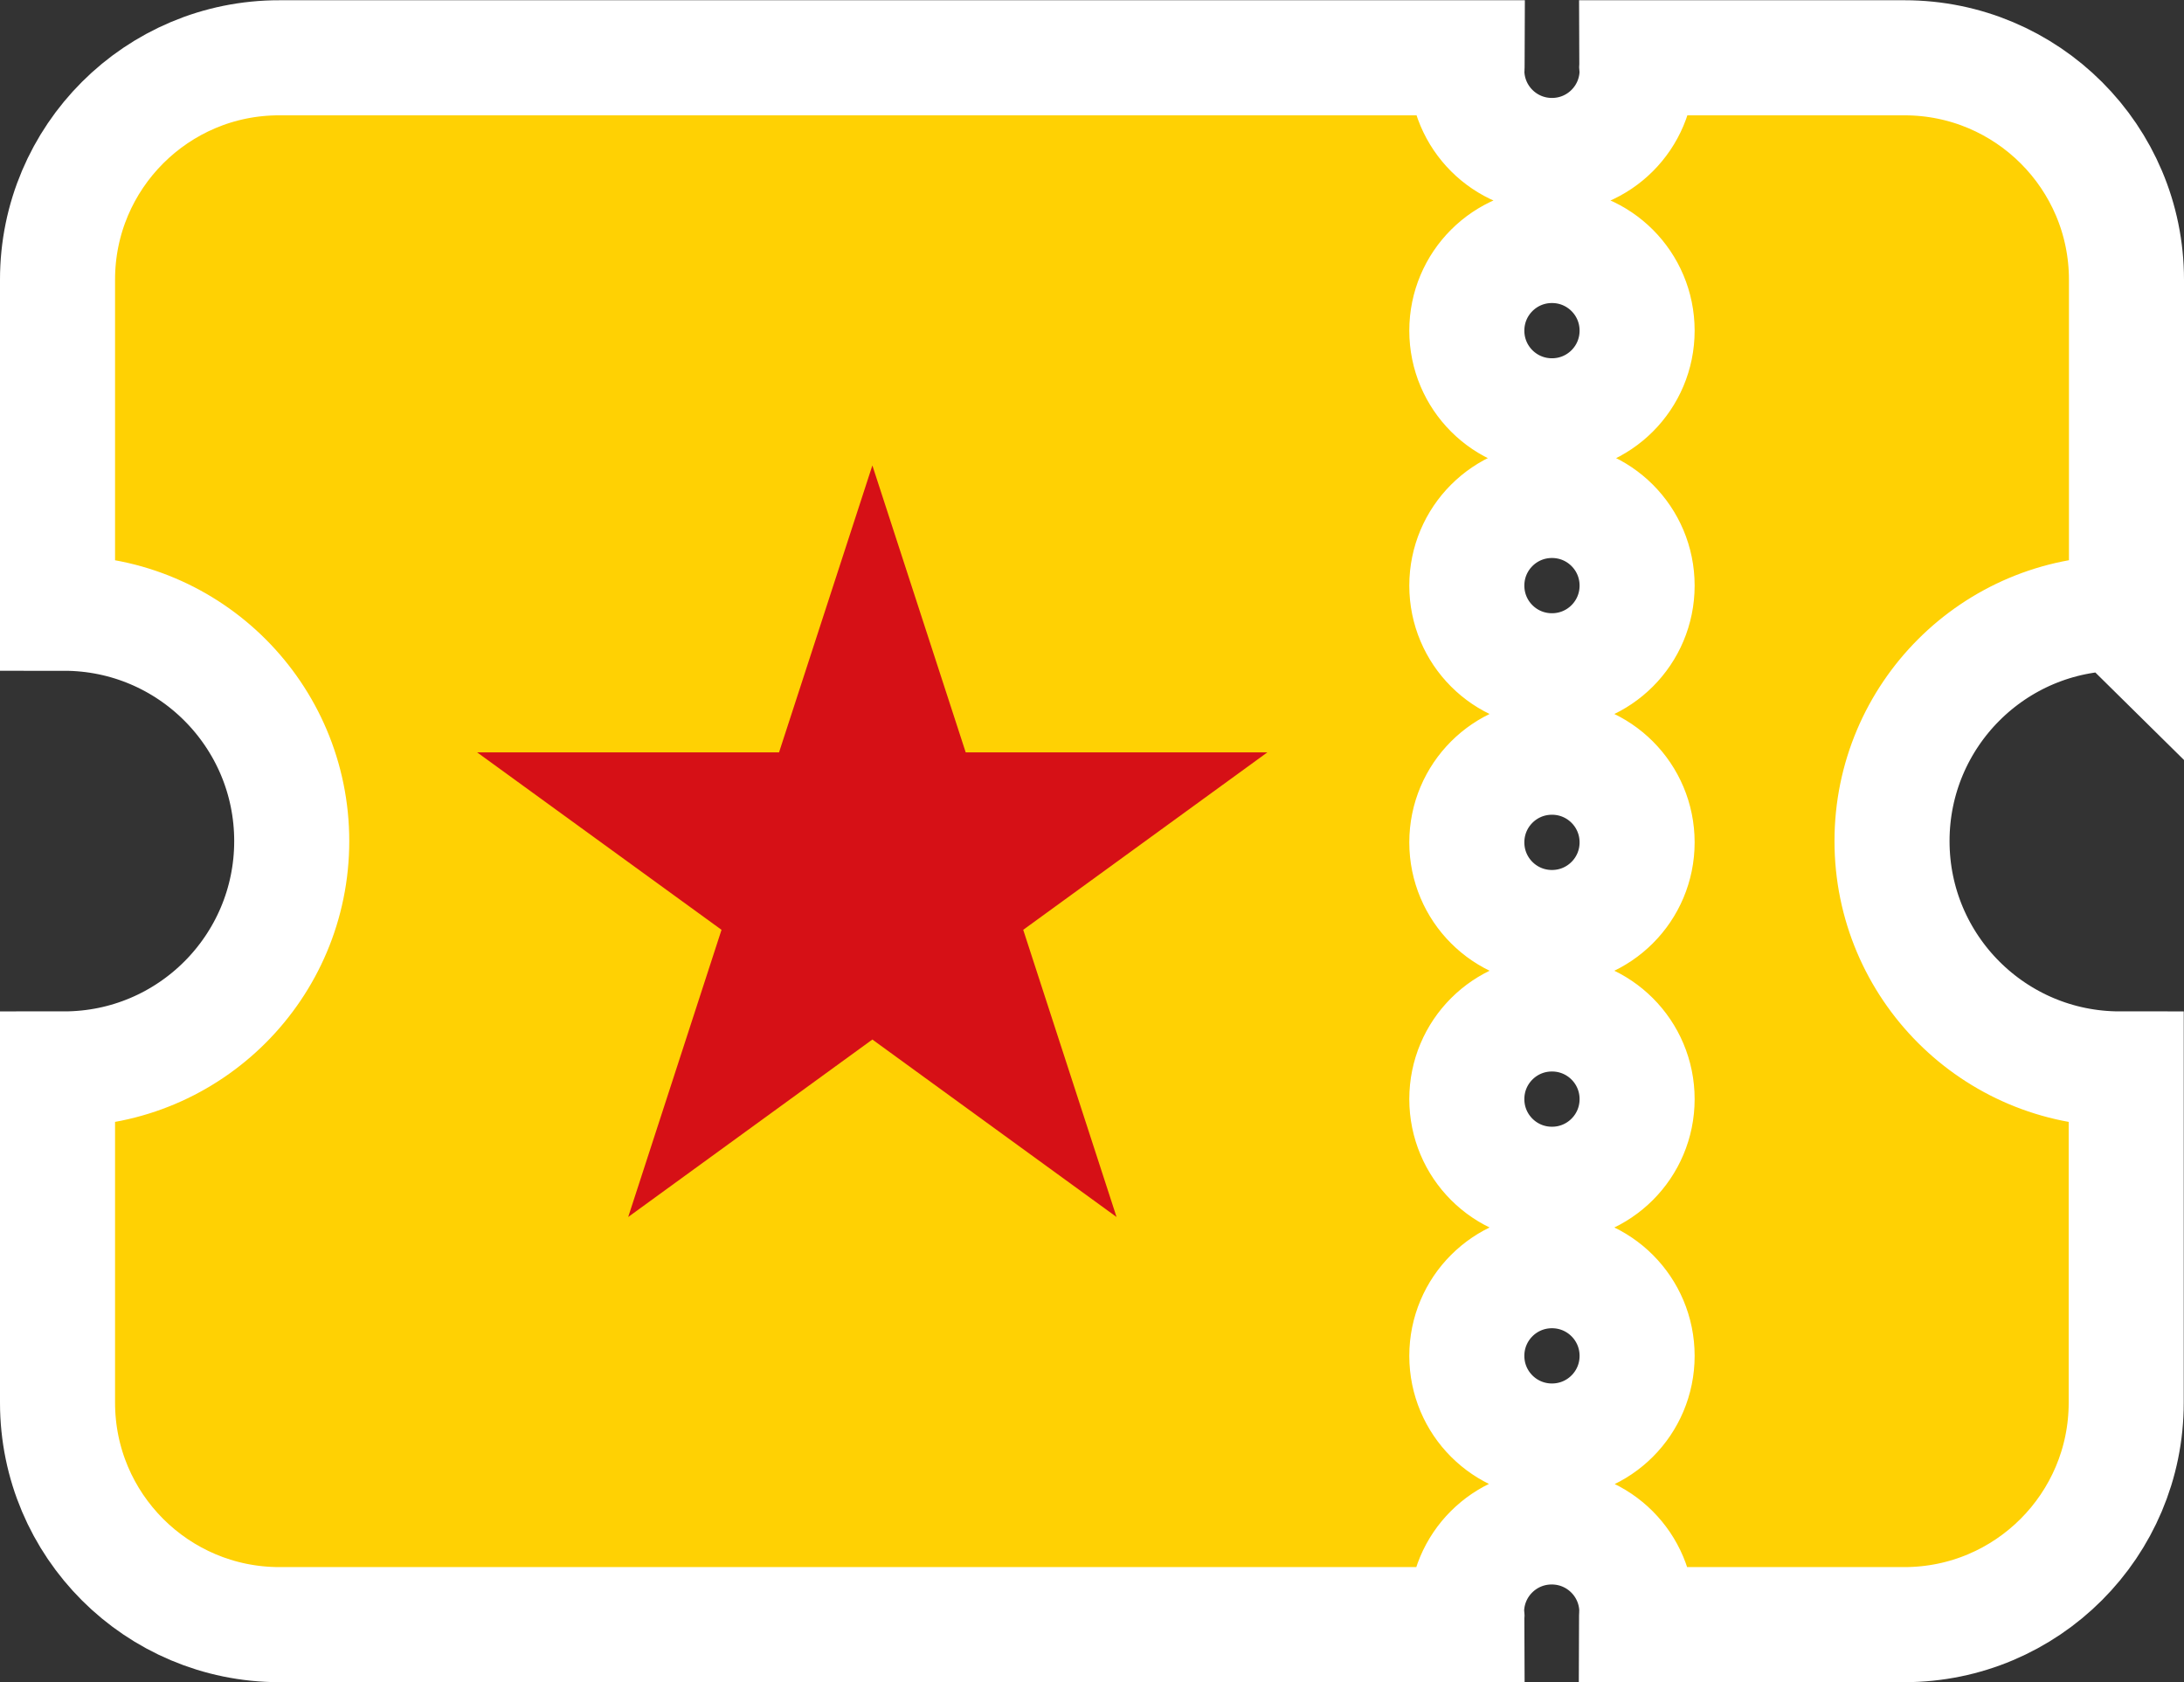 <?xml version="1.0" encoding="UTF-8"?>
<svg id="Calque_2" data-name="Calque 2" xmlns="http://www.w3.org/2000/svg" viewBox="0 0 85.42 65.79">
  <rect x="0" y="0" width="85.42" height="65.79" fill="#333333" stroke="none"/>
  <defs>
    <style>
      .cls-1 {
        stroke-width: 5px;
      }

      .cls-1, .cls-2 {
        fill: none;
        stroke: #fff;
        stroke-miterlimit: 10;
      }

      .cls-2 {
        stroke-width: 4px;
      }

      .cls-3 {
        fill: #ffd103;
      }

      .cls-4 {
        fill: #d61016;
      }
    </style>
  </defs>
  <g id="Calque_1-2" data-name="Calque 1">
    <g>
      <path class="cls-3" d="M82.92,23.74v-12.8c0-4.66-3.78-8.43-8.43-8.43h-10.23c0,.08.02.16.02.24,0,1.98-1.6,3.58-3.58,3.58s-3.58-1.6-3.58-3.58c0-.08.02-.16.02-.24H10.93C6.28,2.5,2.5,6.28,2.5,10.93v12.8c5.06,0,9.16,4.1,9.16,9.16s-4.1,9.16-9.16,9.16v12.8c0,4.66,3.78,8.43,8.43,8.43h46.2c0-.08-.02-.16-.02-.24,0-1.98,1.6-3.58,3.58-3.58s3.58,1.6,3.58,3.58c0,.08-.02.16-.02.24h10.23c4.66,0,8.43-3.78,8.43-8.43v-12.8c-5.06,0-9.16-4.1-9.16-9.16s4.1-9.16,9.16-9.16ZM60.7,56.6c-1.98,0-3.58-1.6-3.58-3.58s1.6-3.58,3.58-3.58,3.58,1.6,3.58,3.58-1.6,3.58-3.58,3.58ZM60.7,46.56c-1.98,0-3.58-1.6-3.58-3.58s1.6-3.58,3.58-3.58,3.58,1.6,3.58,3.58-1.6,3.58-3.58,3.58ZM60.7,36.52c-1.98,0-3.58-1.6-3.58-3.58s1.6-3.58,3.58-3.58,3.58,1.6,3.58,3.58-1.6,3.58-3.58,3.58ZM60.7,26.48c-1.98,0-3.58-1.6-3.58-3.58s1.6-3.58,3.58-3.58,3.58,1.6,3.58,3.58-1.6,3.58-3.58,3.58ZM60.7,16.51c-1.98,0-3.58-1.6-3.58-3.58s1.6-3.58,3.58-3.58,3.58,1.6,3.58,3.58-1.6,3.58-3.58,3.58Z"/>
      <path class="cls-1" d="M82.92,23.74v-12.8c0-4.66-3.78-8.43-8.43-8.43h-10.23c0,.08.02.16.02.24,0,1.98-1.6,3.58-3.58,3.58s-3.58-1.6-3.58-3.58c0-.08.02-.16.02-.24H10.93C6.28,2.5,2.5,6.28,2.5,10.93v12.8c5.06,0,9.16,4.1,9.16,9.16s-4.1,9.16-9.16,9.16v12.8c0,4.66,3.78,8.43,8.43,8.43h46.2c0-.08-.02-.16-.02-.24,0-1.98,1.6-3.58,3.58-3.58s3.58,1.6,3.58,3.58c0,.08-.02.16-.02.24h10.23c4.66,0,8.43-3.78,8.43-8.43v-12.8c-5.06,0-9.16-4.1-9.16-9.16s4.1-9.16,9.16-9.16ZM60.7,56.6c-1.98,0-3.58-1.6-3.58-3.58s1.6-3.58,3.58-3.58,3.58,1.6,3.58,3.58-1.6,3.58-3.58,3.58ZM60.7,46.56c-1.98,0-3.58-1.6-3.58-3.58s1.6-3.58,3.58-3.58,3.58,1.6,3.58,3.58-1.6,3.58-3.58,3.58ZM60.7,36.52c-1.98,0-3.58-1.6-3.58-3.58s1.6-3.58,3.58-3.58,3.58,1.6,3.58,3.58-1.6,3.58-3.58,3.58ZM60.7,26.48c-1.98,0-3.58-1.6-3.58-3.58s1.6-3.58,3.58-3.58,3.58,1.6,3.58,3.58-1.6,3.58-3.58,3.58ZM60.7,16.51c-1.98,0-3.58-1.6-3.58-3.58s1.6-3.58,3.58-3.58,3.58,1.6,3.58,3.58-1.6,3.58-3.58,3.58Z"/>
      <path class="cls-3" d="M82.92,23.74v-12.8c0-4.66-3.78-8.43-8.43-8.43h-10.23c0,.08.02.16.02.24,0,1.98-1.6,3.58-3.58,3.58s-3.58-1.6-3.58-3.58c0-.08.02-.16.02-.24H10.93C6.28,2.5,2.5,6.28,2.5,10.93v12.8c5.06,0,9.16,4.1,9.16,9.16s-4.1,9.16-9.16,9.16v12.8c0,4.66,3.78,8.43,8.43,8.43h46.2c0-.08-.02-.16-.02-.24,0-1.98,1.6-3.58,3.58-3.58s3.58,1.6,3.58,3.58c0,.08-.02.16-.02.24h10.23c4.66,0,8.43-3.78,8.43-8.43v-12.8c-5.06,0-9.16-4.1-9.16-9.16s4.1-9.16,9.16-9.16ZM60.7,56.6c-1.98,0-3.58-1.6-3.58-3.58s1.6-3.58,3.58-3.58,3.58,1.6,3.58,3.58-1.6,3.58-3.58,3.58ZM60.7,46.56c-1.98,0-3.58-1.6-3.58-3.58s1.6-3.58,3.58-3.58,3.58,1.6,3.58,3.58-1.6,3.58-3.58,3.58ZM60.7,36.52c-1.98,0-3.58-1.6-3.58-3.58s1.6-3.58,3.58-3.58,3.58,1.6,3.58,3.58-1.6,3.58-3.58,3.58ZM60.7,26.48c-1.98,0-3.58-1.6-3.58-3.58s1.6-3.58,3.58-3.58,3.58,1.6,3.58,3.58-1.6,3.58-3.58,3.58ZM60.7,16.51c-1.98,0-3.58-1.6-3.58-3.58s1.6-3.58,3.58-3.58,3.58,1.6,3.58,3.58-1.6,3.58-3.58,3.58Z"/>
      <path class="cls-2" d="M82.92,23.74v-12.8c0-4.66-3.78-8.43-8.43-8.43h-10.23c0,.08.02.16.02.24,0,1.98-1.6,3.58-3.58,3.58s-3.58-1.6-3.58-3.58c0-.08.02-.16.02-.24H10.93C6.28,2.5,2.5,6.28,2.5,10.93v12.8c5.06,0,9.16,4.1,9.16,9.16s-4.1,9.16-9.16,9.16v12.8c0,4.66,3.78,8.43,8.43,8.43h46.2c0-.08-.02-.16-.02-.24,0-1.98,1.6-3.58,3.58-3.58s3.58,1.6,3.58,3.58c0,.08-.02.16-.02.24h10.23c4.66,0,8.43-3.78,8.43-8.43v-12.8c-5.06,0-9.16-4.1-9.16-9.16s4.1-9.16,9.16-9.16ZM60.7,56.6c-1.98,0-3.58-1.6-3.58-3.58s1.6-3.58,3.58-3.58,3.58,1.6,3.58,3.58-1.6,3.58-3.58,3.58ZM60.7,46.56c-1.98,0-3.58-1.6-3.58-3.58s1.6-3.58,3.58-3.58,3.58,1.6,3.58,3.58-1.6,3.58-3.58,3.58ZM60.7,36.52c-1.98,0-3.58-1.6-3.58-3.58s1.6-3.58,3.58-3.58,3.58,1.6,3.58,3.58-1.6,3.58-3.58,3.58ZM60.7,26.48c-1.98,0-3.58-1.6-3.58-3.58s1.6-3.58,3.58-3.58,3.58,1.6,3.58,3.58-1.6,3.58-3.58,3.58ZM60.7,16.51c-1.98,0-3.58-1.6-3.58-3.58s1.6-3.58,3.58-3.58,3.58,1.6,3.58,3.58-1.6,3.58-3.58,3.58Z"/>
    </g>
    <polygon class="cls-4" points="34.12 18.2 37.77 29.42 49.57 29.42 40.02 36.36 43.67 47.59 34.12 40.65 24.57 47.59 28.22 36.36 18.66 29.42 30.47 29.42 34.12 18.2"/>
  </g>
</svg>